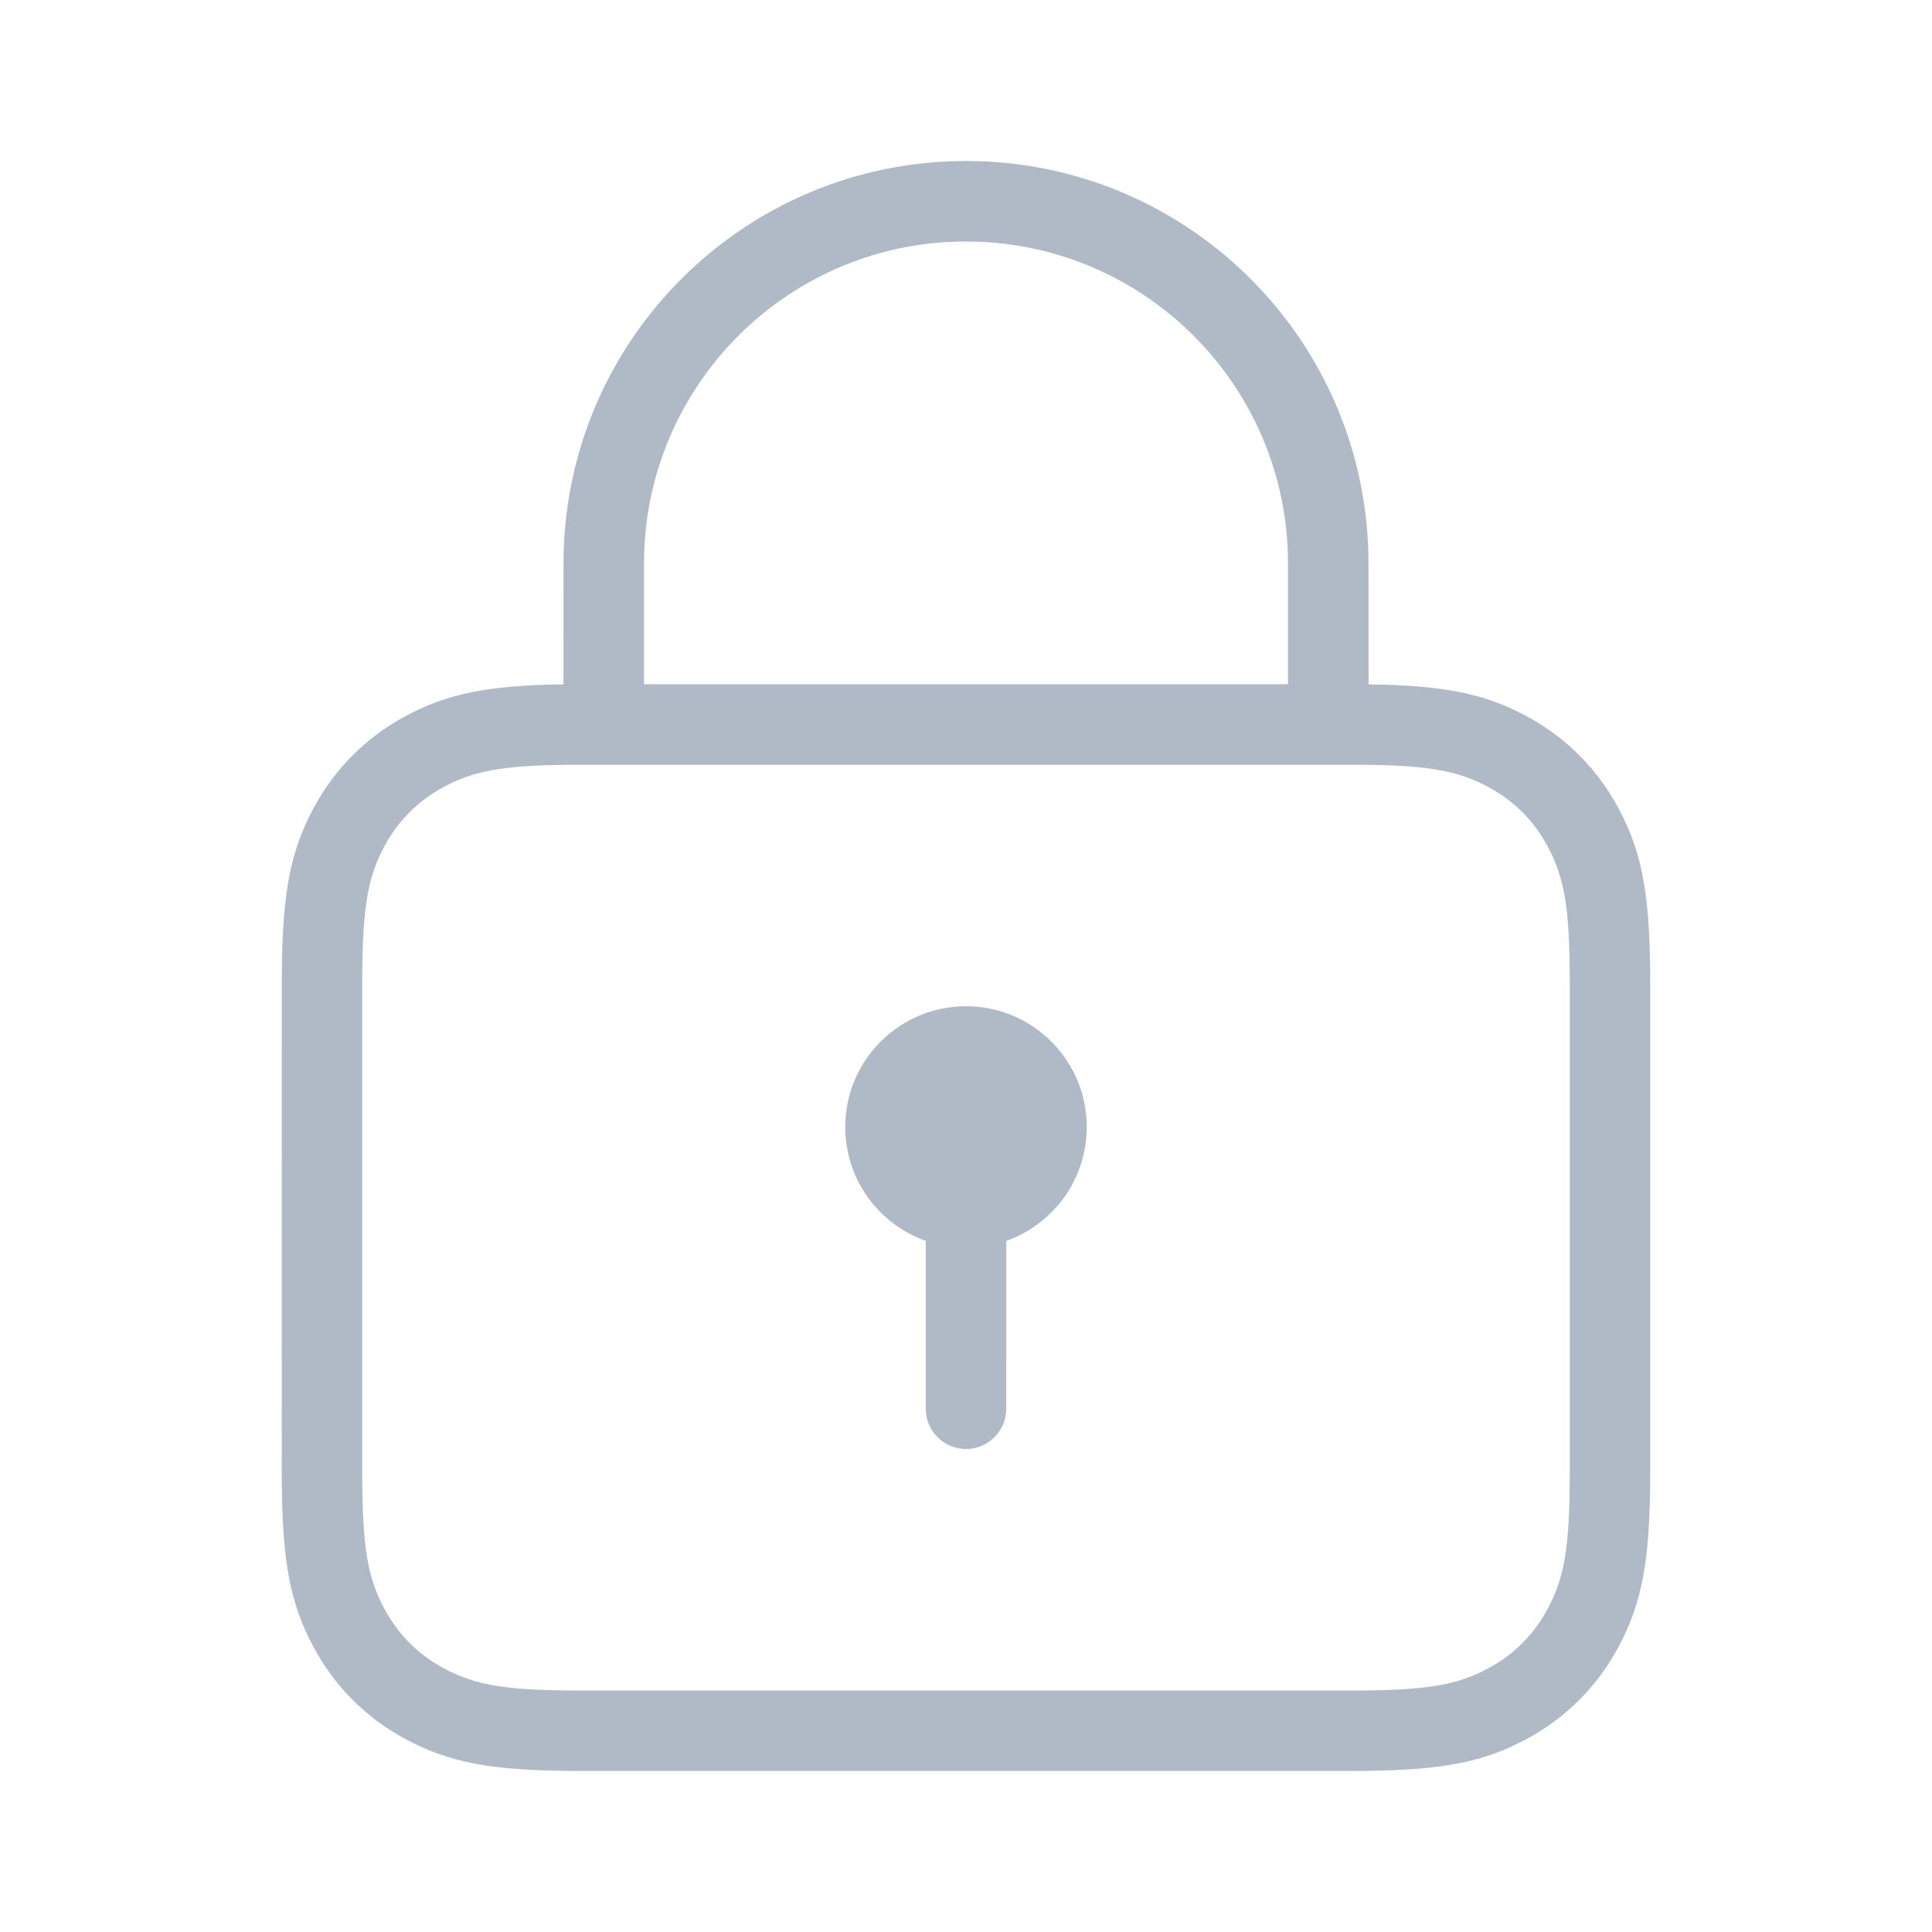 <svg height="48" viewBox="0 0 48 48" width="48" xmlns="http://www.w3.org/2000/svg"><g fill="none" fill-rule="evenodd"><path d="m0 0h48v48h-48z"/><path d="m24 4c5.429 0 9.848 4.327 9.996 9.72l.004.28.002 3.003c1.908.025 2.892.238 3.911.783.989.529 1.771 1.311 2.3 2.3.553 1.033.764 2.03.784 3.988l.002.335v12.181c0 2.183-.203 3.233-.786 4.323-.529.989-1.311 1.771-2.3 2.3-1.033.553-2.03.764-3.988.784l-.335.002h-19.181c-2.183 0-3.233-.203-4.323-.786-.989-.529-1.771-1.311-2.3-2.3-.553-1.033-.764-2.03-.784-3.988l-.002-.335.002-12.516c.021-1.958.232-2.955.784-3.988.529-.989 1.311-1.771 2.3-2.3 1.02-.545 2.004-.758 3.913-.783l.001-3.003c0-5.523 4.477-10 10-10zm9.59 15-19.468.001c-1.671.015-2.371.163-3.093.548-.641.343-1.137.839-1.48 1.48-.386.721-.534 1.421-.548 3.093l-.001.288v12.181c0 1.881.142 2.619.55 3.38.343.641.839 1.137 1.48 1.48.639.342 1.261.497 2.555.538l.268.007.557.005h19.181c1.881 0 2.619-.142 3.38-.55.641-.343 1.137-.839 1.48-1.48.342-.639.497-1.261.538-2.555l.007-.268.005-.557v-12.181c0-1.881-.142-2.619-.55-3.38-.343-.641-.839-1.137-1.48-1.48-.761-.407-1.499-.55-3.38-.55zm-9.59 6c1.657 0 3 1.343 3 3 0 1.306-.834 2.417-1.999 2.829l-.001 4.171c0 .552-.448 1-1 1s-1-.448-1-1l0-4.171c-1.165-.412-2-1.523-2-2.829 0-1.657 1.343-3 3-3zm0-19c-4.335 0-7.865 3.448-7.996 7.751l-.004.249v3h16v-3c0-4.252-3.317-7.728-7.504-7.985l-.247-.011z" fill="#afbac6" fill-rule="nonzero"/></g></svg>